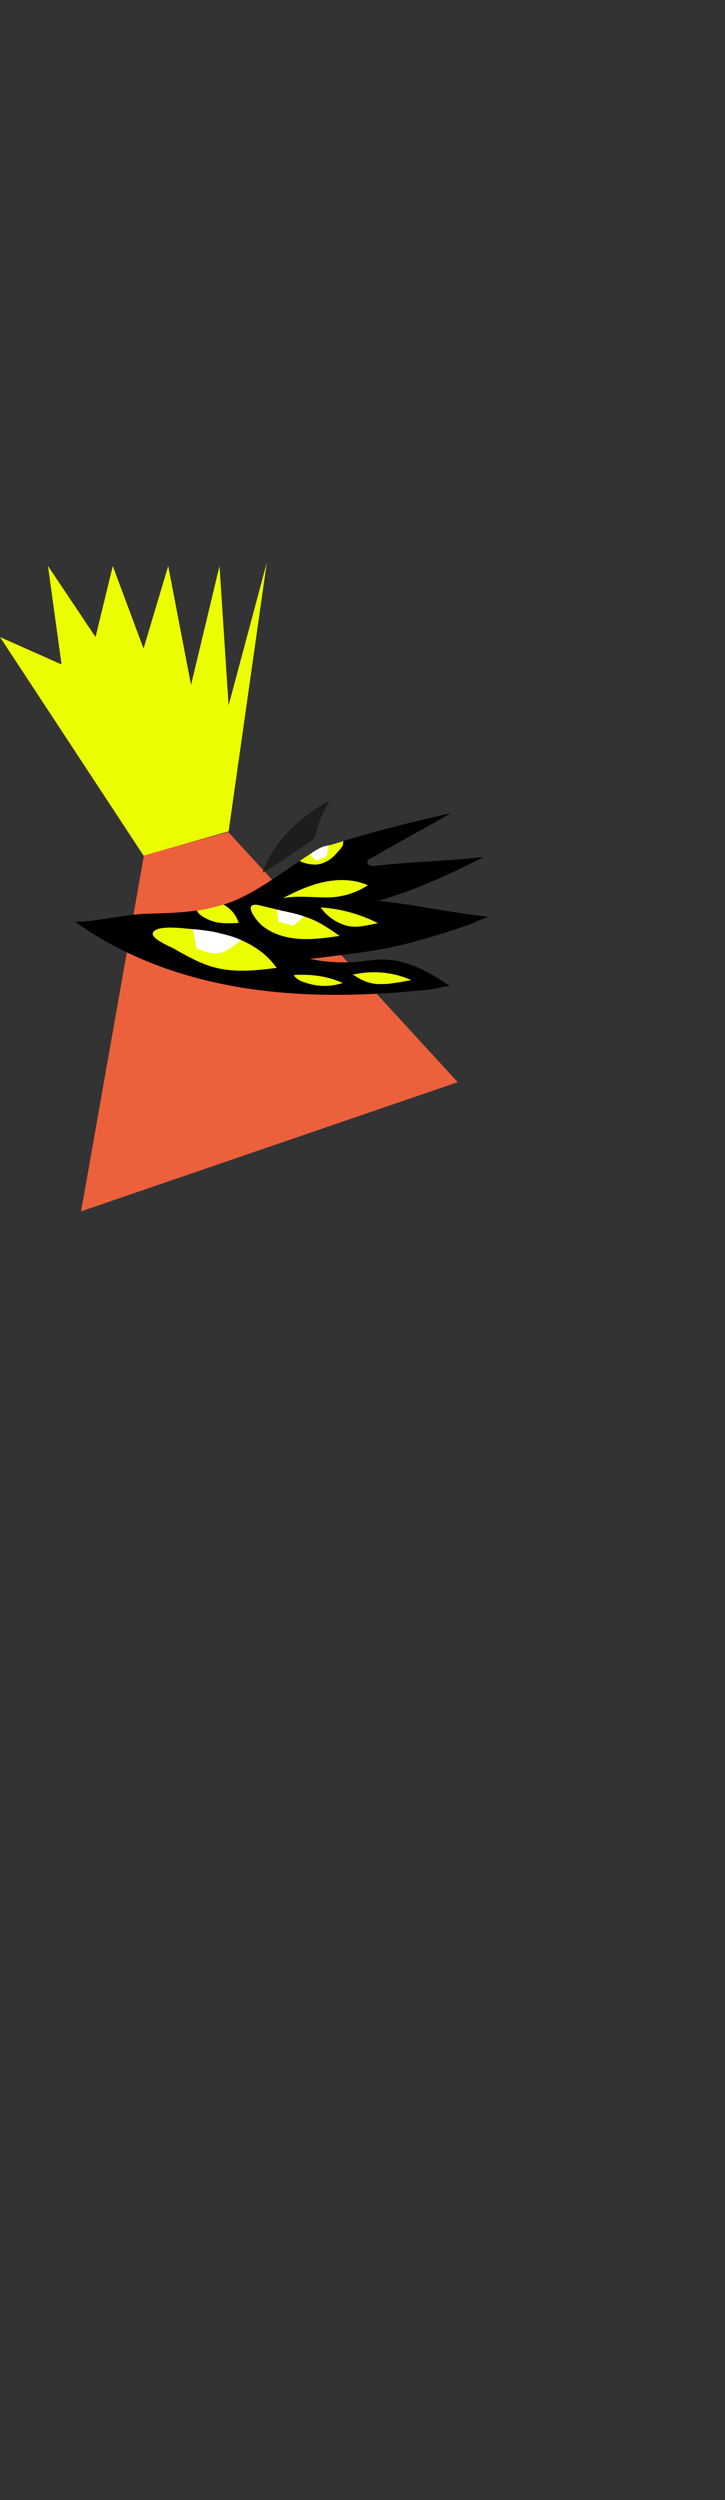 <svg width="375" height="1293" viewBox="0 0 375 1293" fill="none" xmlns="http://www.w3.org/2000/svg">
<rect x="0" y="0" width="375" height="1293" fill="#333333" stroke="none"/>
<g clip-path="url(#clip0)">
<path d="M74.465 442.298L118.082 430.343L236.749 559.69L41.938 626.506L74.465 442.298Z" fill="#ED603C"/>
<path d="M118.243 429.984L74.248 442.519L0 329.492L31.832 343.656L24.827 292.733L49.425 329.492L58.335 292.733L74.248 335.448L87.001 292.733L98.816 354.247L113.536 292.733L118.243 364.814L137.99 291L118.243 429.984Z" fill="#EBFF00"/>
<path d="M165.65 438.854C187.295 431.479 210.896 425.565 233.21 420.572C219.53 428.435 204.893 436.362 191.213 444.225C189.899 444.185 189.58 446.32 190.572 447.173C191.575 448.022 193.046 447.916 194.348 447.779C213.194 445.612 231.325 445.414 250.171 443.247C232.655 452.189 214.639 460.518 195.73 465.89C215.134 467.941 234.298 472.248 253.702 474.299C251.042 474.026 245.838 477.125 243.247 478.027C239.392 479.362 235.526 480.675 231.644 481.917C223.883 484.413 216.044 486.696 208.123 488.613C192.378 492.431 176.382 493.934 160.351 495.956C168.933 497.746 177.79 498.198 186.502 497.3C190.102 496.932 193.679 496.328 197.299 496.275C210.146 496.06 222.099 502.638 232.636 509.985C228.961 510.152 225.543 511.479 221.891 511.817C217.441 512.229 212.999 512.69 208.552 513.049C199.631 513.766 190.69 514.258 181.746 514.441C163.872 514.812 145.947 513.961 128.265 511.306C128.101 511.287 127.932 511.256 127.779 511.232C96.101 506.411 64.983 495.553 39 476.802C52.269 476.456 63.487 472.902 76.756 472.556C91.359 472.176 106.319 471.72 119.904 466.362C136.119 459.98 150.355 447.209 165.65 438.854Z" fill="black"/>
<path d="M170.575 414.326C167.377 419.122 165.043 424.504 163.714 430.111C163.422 431.352 163.154 432.648 162.379 433.671C161.799 434.428 160.993 434.96 160.197 435.486C152.135 440.758 144.22 446.665 135.827 451.38C140.004 438.795 149.672 428.108 160.329 420.479C163.45 418.258 166.968 415.695 170.575 414.326Z" fill="#1D1D1B"/>
<path d="M90.158 490.758C96.958 494.63 103.863 498.534 111.446 500.472C121.724 503.095 132.544 501.944 143.071 500.596C138.208 493.537 130.783 488.523 122.795 485.438C114.806 482.354 106.224 481.07 97.689 480.375C93.992 480.071 81.948 478.46 79.305 481.992C76.965 485.119 87.817 489.426 90.158 490.758Z" fill="#EBFF00"/>
<path d="M135.604 478.77C140.985 483.167 148.005 485.154 154.939 485.597C161.873 486.039 168.806 485.044 175.675 484.049C170.788 480.644 165.846 477.199 160.306 475.037C157.186 473.822 153.932 473.016 150.672 472.225C145.309 470.92 139.952 469.599 134.588 468.293C124.558 465.822 132.503 476.225 135.604 478.77Z" fill="#EBFF00"/>
<path d="M165.867 469.318C176.162 469.977 186.324 472.78 195.508 477.486C189.645 478.497 184.247 480.371 178.424 478.513C173.397 476.906 168.88 473.665 165.867 469.318Z" fill="#EBFF00"/>
<path d="M177.307 508.39C170.481 510.649 163.374 510.346 156.657 507.774C154.794 507.064 152.878 506.054 151.963 504.272C160.863 503.746 169.16 504.791 177.307 508.39Z" fill="#EBFF00"/>
<path d="M168.845 464.165C176.402 464.22 183.967 461.991 190.284 457.839C183.245 454.732 175.176 454.574 167.657 456.161C160.154 457.754 153.115 460.988 146.347 464.518C154.03 463.158 161.058 464.117 168.845 464.165Z" fill="#EBFF00"/>
<path d="M112.181 477.047C115.88 477.713 119.678 477.531 123.439 477.353C122.29 473.598 119.716 470.293 116.337 468.27C116.13 468.152 115.708 467.895 115.46 467.833C115.46 467.833 115.005 467.979 114.528 468.134C112.142 468.883 109.174 469.573 107.066 470.033C105.551 470.366 101.923 470.941 101.923 470.941C102.934 473.99 109.496 476.565 112.181 477.047Z" fill="#EBFF00"/>
<path d="M124.752 486.249C123.649 487.025 121.87 488.484 120.778 489.255C118.772 490.669 116.701 492.112 114.323 492.728C110.091 493.824 105.687 492.129 101.644 490.458C101.098 487.376 100.327 483.652 99.792 480.565C101.737 480.655 108.464 481.486 110.421 481.934C116.888 483.422 122.015 484.751 124.752 486.249Z" fill="white"/>
<path d="M157.138 473.945C157.081 473.905 157.218 473.833 157.247 473.898C157.275 473.964 157.218 474.04 157.162 474.091C155.613 475.423 154.075 476.751 152.531 478.095C152.24 478.351 151.917 478.621 151.536 478.669C151.267 478.708 150.989 478.634 150.726 478.566C148.784 478.034 146.846 477.512 144.904 476.98C144.684 476.92 144.447 476.854 144.275 476.695C144.052 476.481 143.99 476.158 143.948 475.852C143.678 474.063 143.435 472.366 143.165 470.577C143.207 470.494 143.305 470.451 143.395 470.477C144.37 470.664 145.248 470.984 146.231 471.128C146.701 471.196 147.18 471.313 147.653 471.419C150.912 472.145 154.006 472.762 157.138 473.945Z" fill="white"/>
<path d="M177.566 434.997C177.566 434.997 177.37 437.507 177.262 437.346C176.182 439.163 174.982 440.253 173.583 441.871C171.485 444.298 168.459 446.141 165.338 446.898C162.217 447.655 157.456 446.633 155.03 445.312C155.03 445.312 164.951 438.08 170.299 437.136C171.482 436.935 173.235 436.343 173.235 436.343L177.566 434.997Z" fill="#EBFF00"/>
<path d="M169.86 437.288C169.902 437.205 169.902 437.205 169.902 437.205C169.954 437.234 169.945 437.303 169.942 437.356C169.7 438.862 169.451 440.382 169.209 441.888C169.167 442.178 169.107 442.489 168.914 442.703C168.773 442.855 168.592 442.946 168.396 443.031C167.028 443.676 165.672 444.316 164.305 444.96C164.141 445.031 163.982 445.113 163.807 445.098C163.579 445.081 163.385 444.931 163.212 444.773C162.201 443.876 161.176 442.946 160.169 442.06C160.169 442.06 160.269 441.991 160.314 441.945C160.791 441.492 161.427 440.983 162.061 440.591C162.369 440.406 163.153 439.911 163.461 439.725C165.516 438.484 167.281 437.589 169.86 437.288Z" fill="white"/>
<path d="M207.062 507.965C205.424 508.195 203.474 508.483 201.837 508.713C199.92 508.987 198.067 508.96 196.132 508.982C191.333 509.04 186.394 506.799 182.527 503.95C182.616 503.976 183.826 503.776 183.904 503.807C187.321 503.104 192.225 502.482 198.075 503.057C204.451 503.677 209.49 505.46 212.818 506.947C211.591 506.987 208.292 507.782 207.062 507.965Z" fill="#EBFF00"/>
</g>
<defs>
<clipPath id="clip0">
<rect width="375" height="1293" fill="white"/>
</clipPath>
</defs>
</svg>

